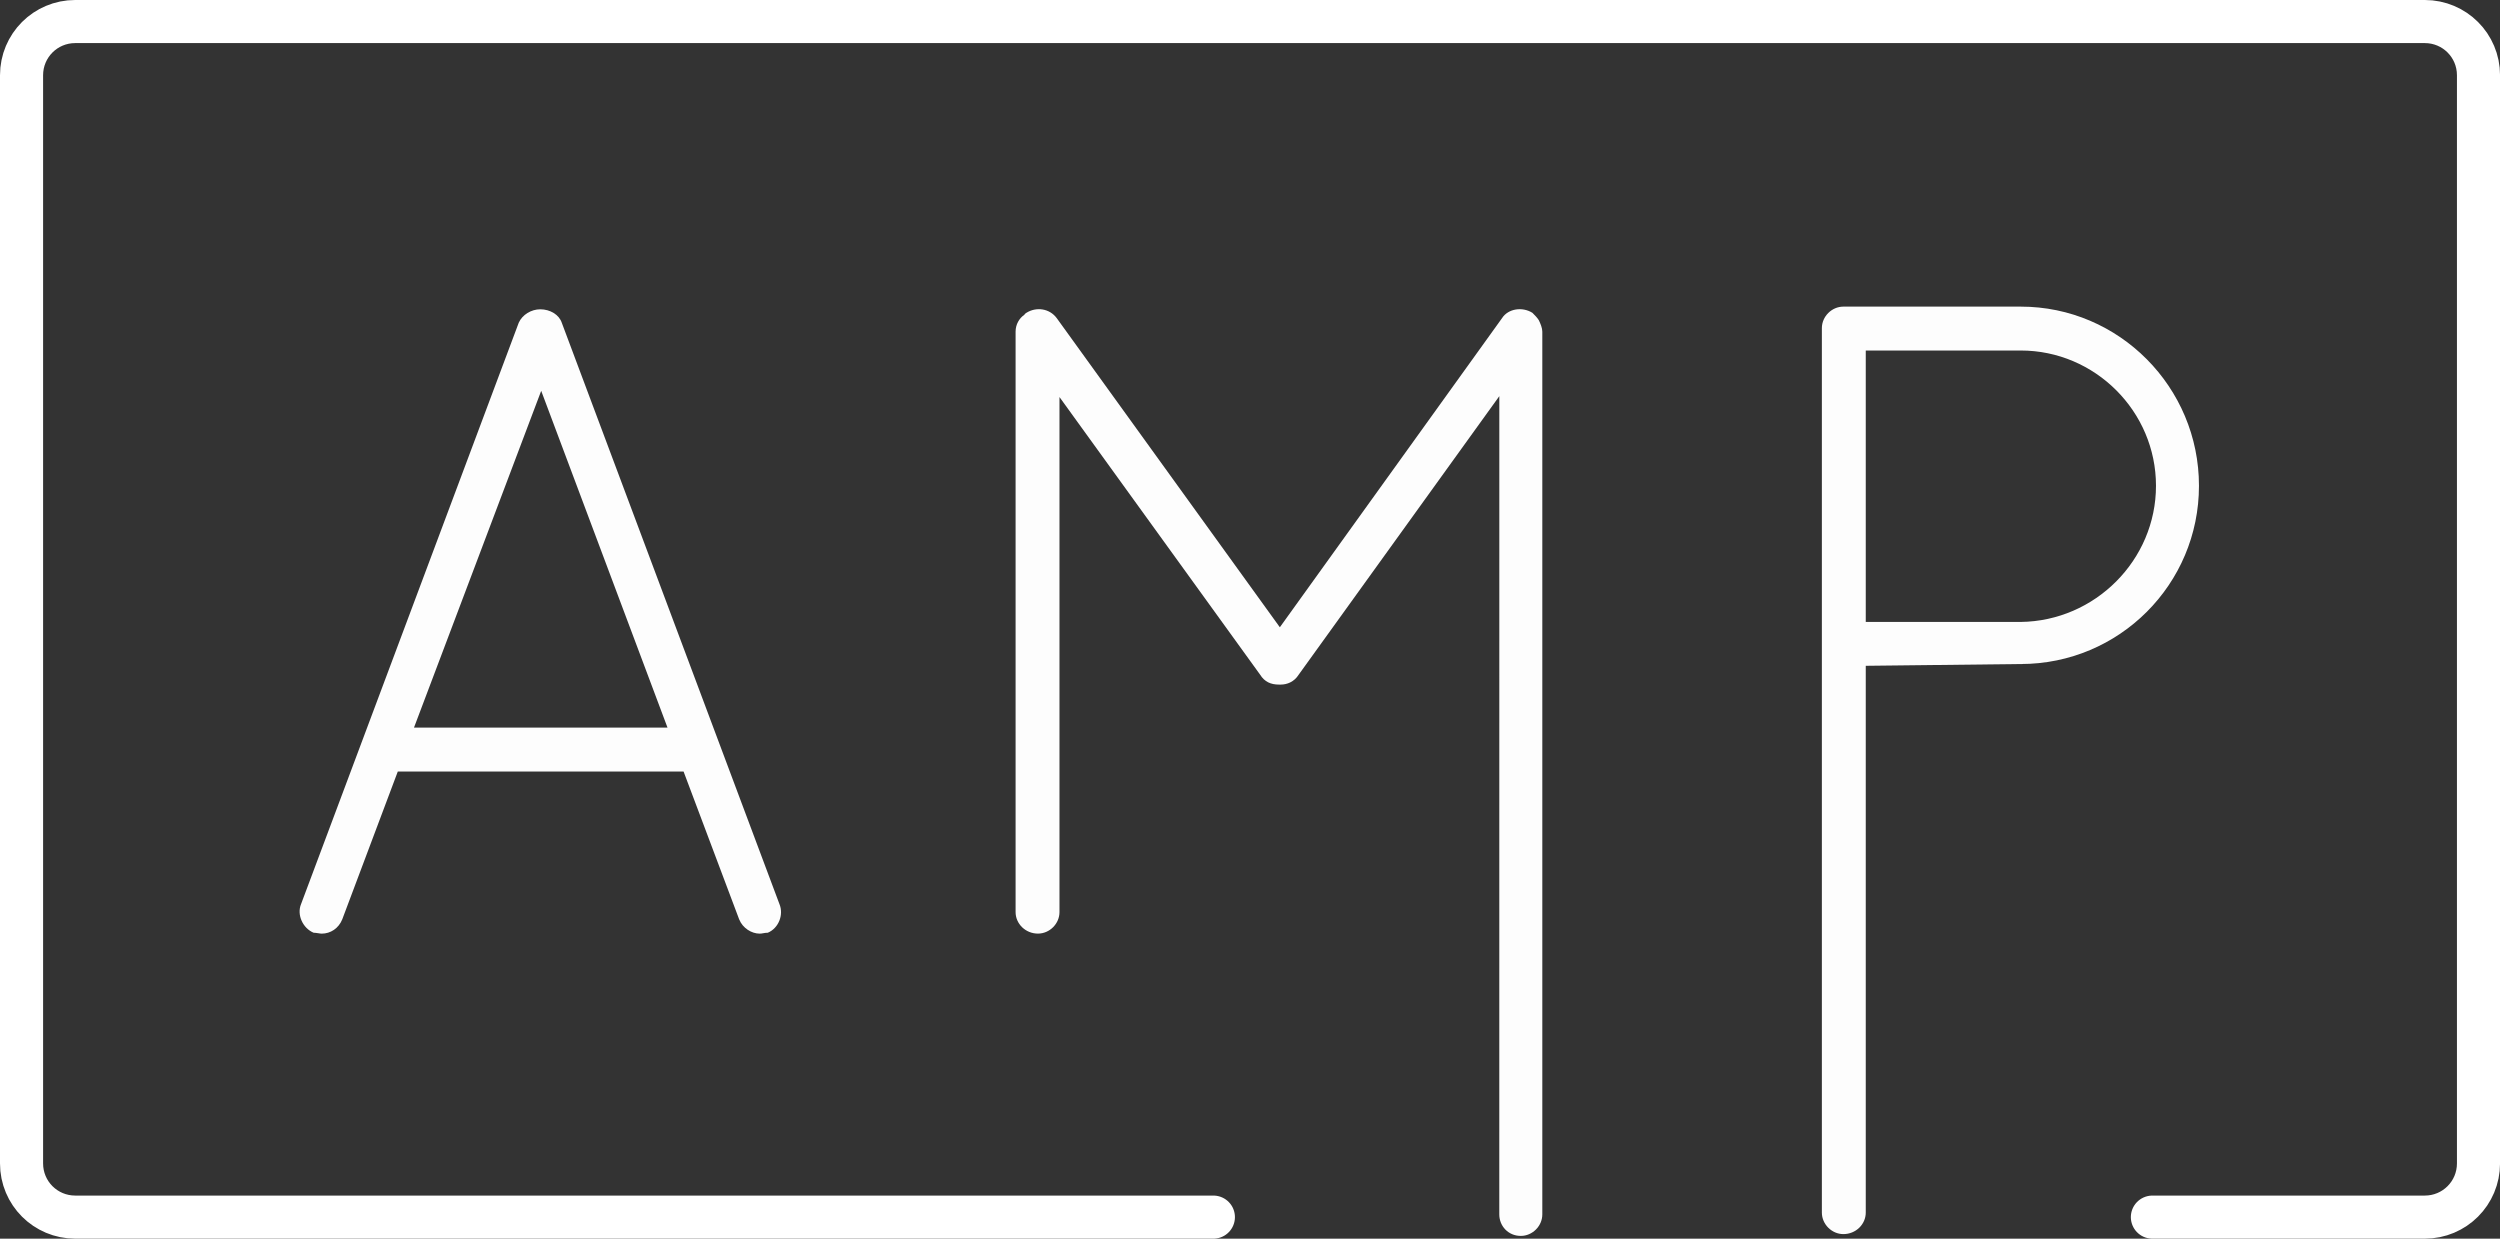 <?xml version="1.0" encoding="UTF-8" standalone="no"?>
<!-- Created with Inkscape (http://www.inkscape.org/) -->

<svg
   xmlns:dc="http://purl.org/dc/elements/1.1/"
   xmlns:cc="http://creativecommons.org/ns#"
   xmlns:rdf="http://www.w3.org/1999/02/22-rdf-syntax-ns#"
   xmlns:svg="http://www.w3.org/2000/svg"
   xmlns="http://www.w3.org/2000/svg"
   xmlns:sodipodi="http://sodipodi.sourceforge.net/DTD/sodipodi-0.dtd"
   xmlns:inkscape="http://www.inkscape.org/namespaces/inkscape"
   width="68.921mm"
   height="34.148mm"
   viewBox="0 0 68.921 34.148"
   version="1.1"
   id="svg8"
   sodipodi:docname="logo.svg"
   inkscape:version="0.92.2 5c3e80d, 2017-08-06">
  <rect x="0" y="0" width="68.921" height="34.148" fill="#333333" stroke="none"/>
  <defs
     id="defs2" />
  <sodipodi:namedview
     id="base"
     pagecolor="#ffffff"
     bordercolor="#666666"
     borderopacity="1.0"
     inkscape:pageopacity="0.0"
     inkscape:pageshadow="2"
     inkscape:zoom="0.98994949"
     inkscape:cx="219.02598"
     inkscape:cy="36.534825"
     inkscape:document-units="mm"
     inkscape:current-layer="layer1"
     showgrid="false"
     inkscape:window-width="3788"
     inkscape:window-height="2074"
     inkscape:window-x="24"
     inkscape:window-y="24"
     inkscape:window-maximized="0"
     showguides="false"
     inkscape:snap-others="false"
     inkscape:object-nodes="false"
     inkscape:snap-nodes="false"
     showborder="false"
     fit-margin-top="0"
     fit-margin-left="0"
     fit-margin-right="0"
     fit-margin-bottom="0">
    <inkscape:grid
       type="xygrid"
       id="grid4541"
       originx="-111.462"
       originy="-87.407" />
  </sodipodi:namedview>
  <g
     inkscape:groupmode="layer"
     id="layer2"
     inkscape:label="Border"
     style="display:inline"
     transform="translate(-111.462,-88.445)">
    <path
       transform="translate(0,-87)"
       style="opacity:1;fill:none;fill-opacity:1;stroke:#ffffff;stroke-width:1.188;stroke-linecap:round;stroke-linejoin:round;stroke-miterlimit:4.5;stroke-dasharray:none;stroke-opacity:1"
       d="m 144.913,208.999 h -31.376 c -0.82,0 -1.481,-0.66 -1.481,-1.481 v -29.998 c 0,-0.82 0.66,-1.481 1.481,-1.481 h 64.772 c 0.82,0 1.481,0.66 1.481,1.481 v 29.998 c 0,0.82 -0.66,1.481 -1.481,1.481 h -7.509"
       id="rect829"
       inkscape:connector-curvature="0"
       sodipodi:nodetypes="cssssssssc" />
  </g>
  <g
     inkscape:label="Text"
     inkscape:groupmode="layer"
     id="layer1"
     transform="translate(-111.462,-175.445)">
    <g
       aria-label="|AMP|"
       style="font-style:normal;font-variant:normal;font-weight:normal;font-stretch:normal;font-size:10.583px;line-height:6.615px;font-family:Quicksand;-inkscape-font-specification:Quicksand;letter-spacing:0px;word-spacing:0px;fill:#fdfdfd;fill-opacity:1;stroke:none;stroke-width:0.265;stroke-opacity:1"
       id="text817">
      <path
         d="m 131.839,200.789 c 0.099,0.247 0.346,0.395 0.568,0.395 0.074,0 0.123,-0.025 0.222,-0.025 0.296,-0.123 0.445,-0.494 0.321,-0.79 l -6.001,-16.027 c -0.074,-0.222 -0.321,-0.37 -0.593,-0.37 -0.247,0 -0.494,0.148 -0.593,0.37 l -6.001,16.027 c -0.123,0.296 0.049,0.667 0.346,0.79 0.074,0 0.173,0.025 0.222,0.025 0.247,0 0.469,-0.148 0.568,-0.395 l 1.531,-4.075 h 7.878 z m -5.457,-14.57 3.482,9.285 h -6.989 z"
         style="font-size:24.694px;letter-spacing:2.646px;word-spacing:0px;stroke-width:0.265;stroke:none;stroke-opacity:1;fill:#fdfdfd;fill-opacity:1"
         id="path4545"
         inkscape:connector-curvature="0" />
      <path
         d="m 152.795,208.924 c 0,0.321 0.247,0.593 0.593,0.593 0.321,0 0.593,-0.272 0.593,-0.593 v -24.335 c 0,-0.099 -0.049,-0.222 -0.099,-0.321 -0.049,-0.074 -0.099,-0.123 -0.173,-0.198 -0.272,-0.173 -0.667,-0.123 -0.84,0.148 l -6.124,8.52 -6.149,-8.52 c -0.198,-0.272 -0.568,-0.321 -0.84,-0.148 -0.025,0.025 -0.049,0.025 -0.049,0.049 -0.148,0.099 -0.247,0.272 -0.247,0.469 v 16.002 c 0,0.321 0.272,0.593 0.617,0.593 0.321,0 0.593,-0.272 0.593,-0.593 v -14.199 l 5.532,7.655 c 0.123,0.198 0.296,0.272 0.519,0.272 h 0.049 c 0.173,0 0.37,-0.074 0.494,-0.272 l 5.532,-7.68 z"
         style="font-size:24.694px;letter-spacing:2.646px;word-spacing:0px;stroke-width:0.265;stroke:none;stroke-opacity:1;fill:#fdfdfd;fill-opacity:1"
         id="path4547"
         inkscape:connector-curvature="0"
         sodipodi:nodetypes="cssscccccccssssccssccc" />
      <path
         d="m 161.688,208.874 c 0,0.321 0.272,0.593 0.593,0.593 0.346,0 0.617,-0.272 0.617,-0.593 v -15.074 l 4.272,-0.049 c 2.716,0 4.914,-2.198 4.914,-4.914 0,-2.716 -2.198,-4.939 -4.914,-4.939 h -4.815 -0.074 c -0.321,0 -0.593,0.272 -0.593,0.593 z m 1.21,-16.284 v -7.482 h 4.272 c 2.05,0 3.729,1.679 3.729,3.729 0,2.05 -1.679,3.729 -3.729,3.754 z"
         style="font-size:24.694px;letter-spacing:2.646px;word-spacing:0px;stroke-width:0.265;stroke:none;stroke-opacity:1;fill:#fdfdfd;fill-opacity:1"
         id="path4549"
         inkscape:connector-curvature="0"
         sodipodi:nodetypes="cssccsscsccccsscc" />
    </g>
  </g>
</svg>
